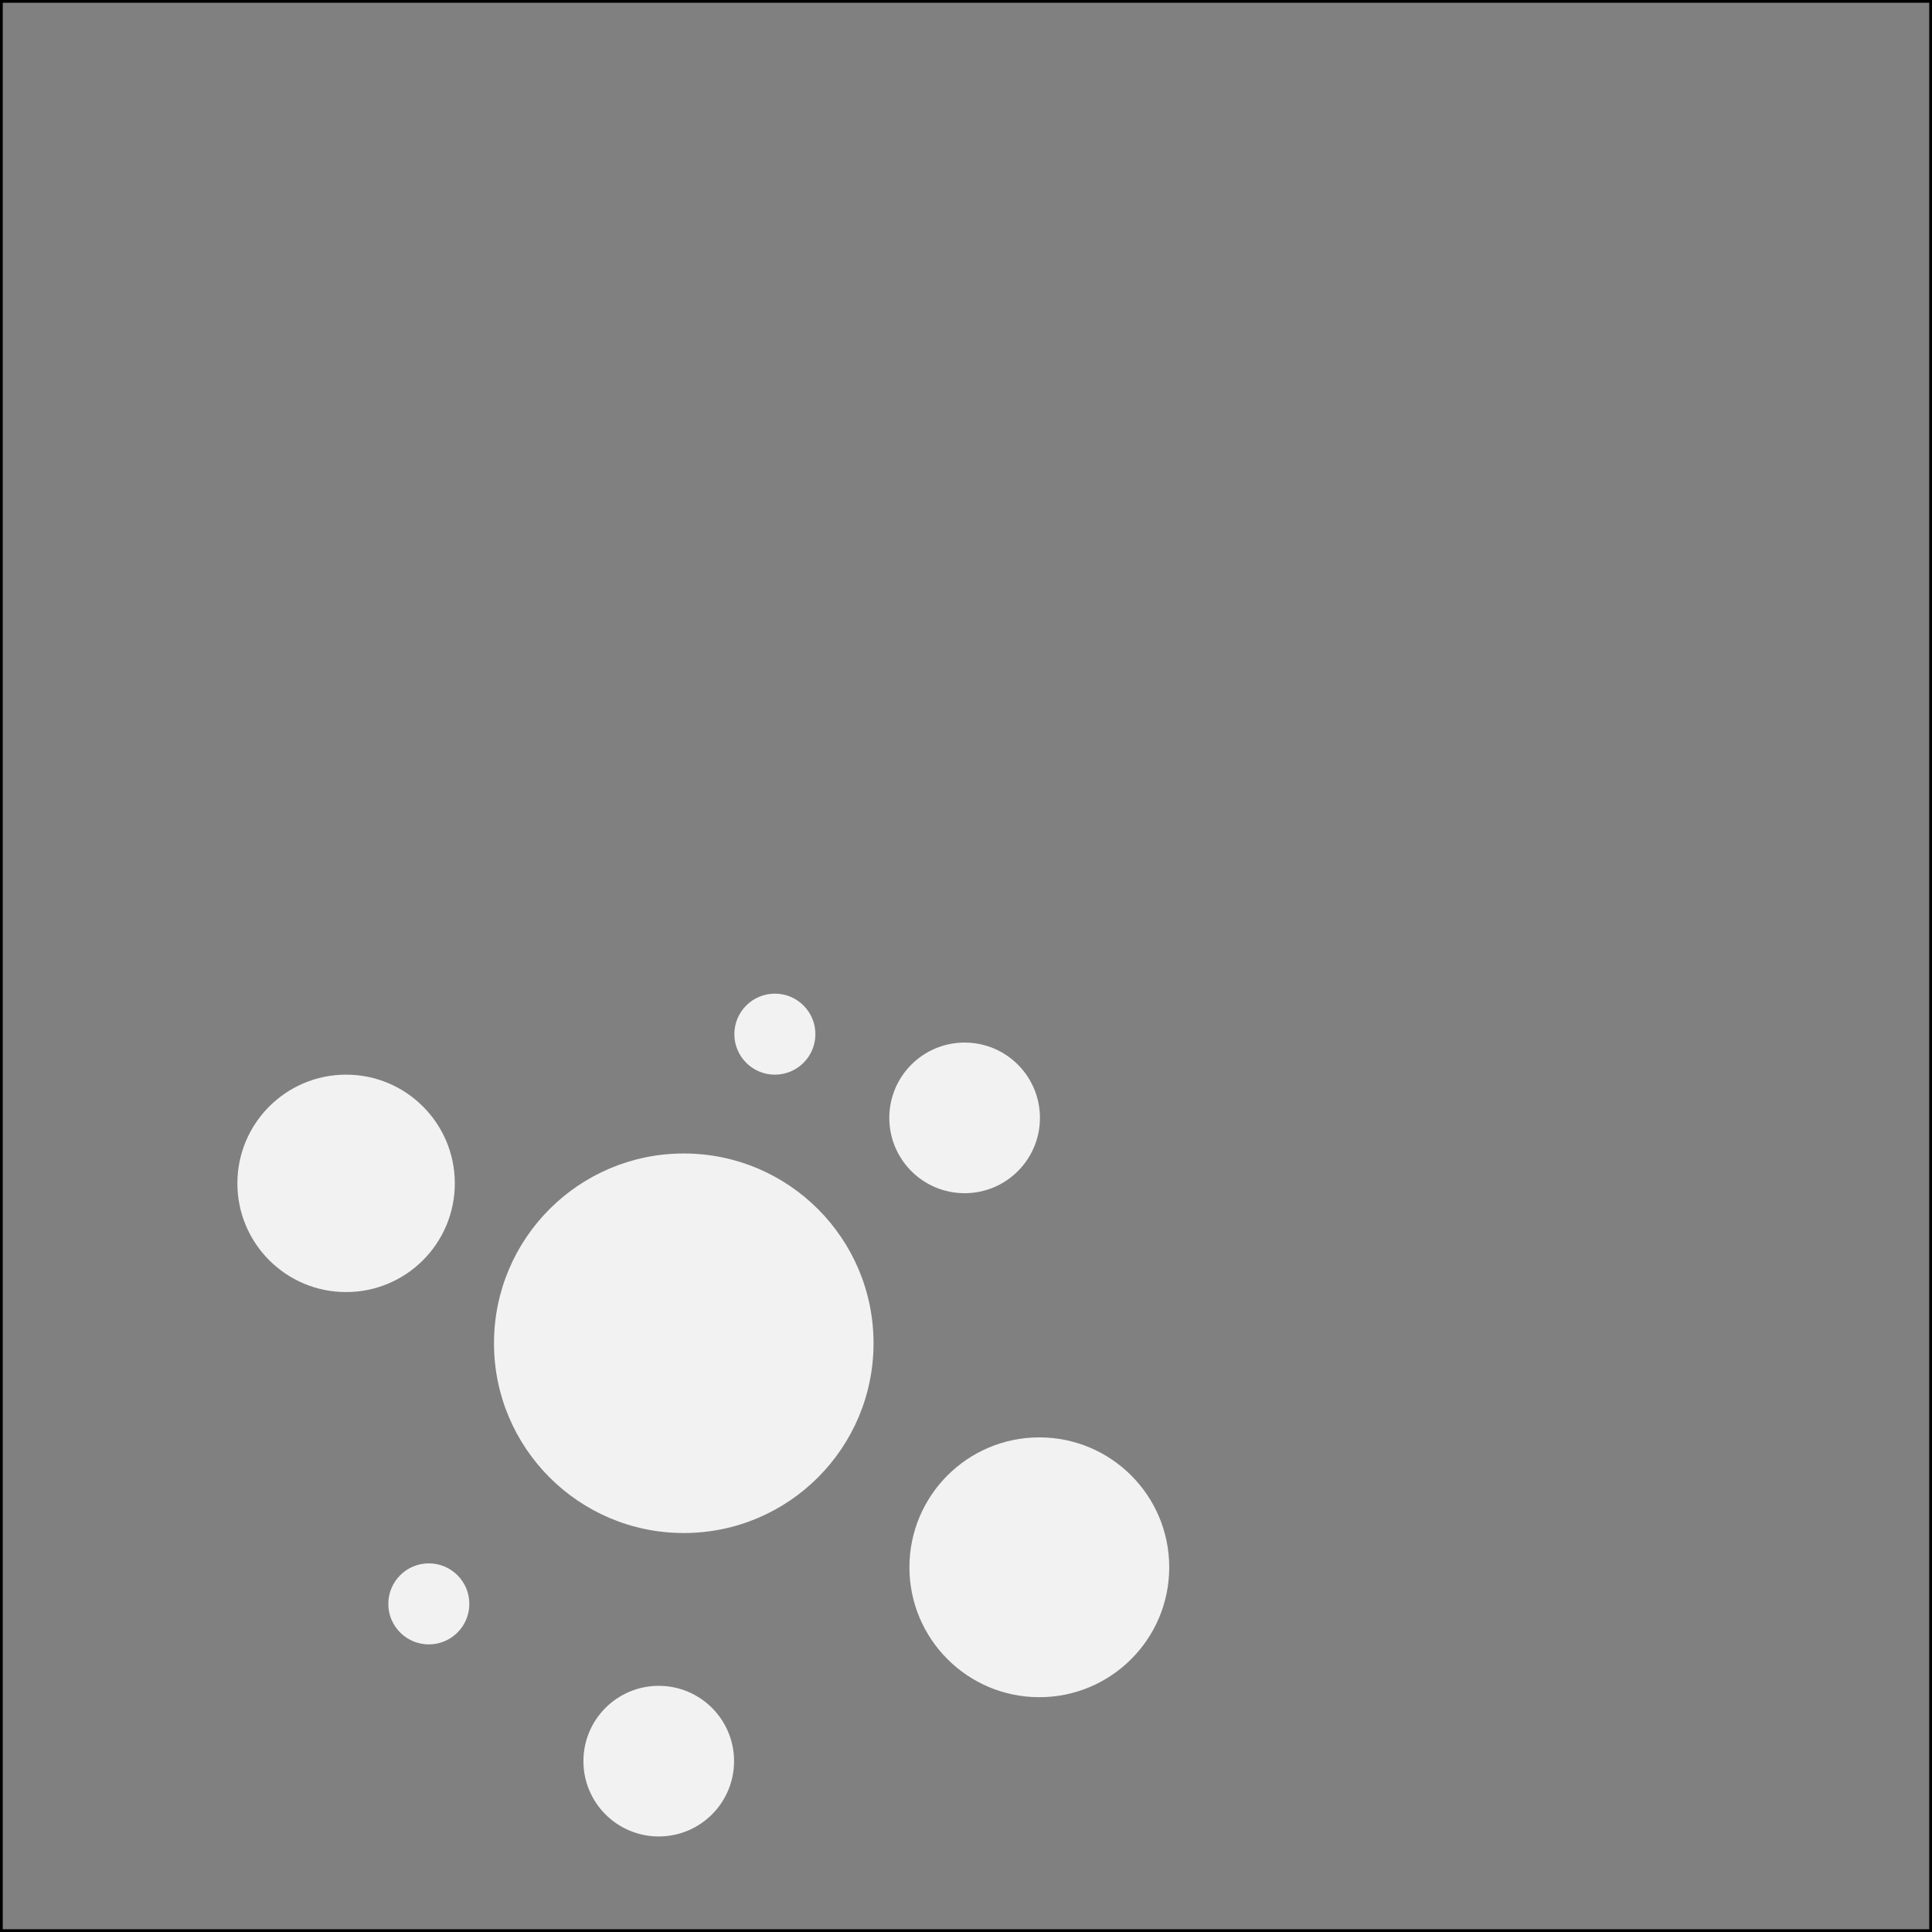 <svg xmlns="http://www.w3.org/2000/svg" viewBox="0 0 700 700">
  <rect x="0" y="0" width="700" height="700" fill="#808080" stroke="none"/>
  <defs>
    <style>
      .a {
        fill: #f2f2f2;
      }
    </style>
  </defs>
  <title>B4</title>
  <g>
    <path d="M699,1V699H1V1H699m1-1H0V700H700V0Z"/>
    <circle class="a" cx="247.742" cy="486.686" r="68.757"/>
    <g>
      <circle class="a" cx="238.675" cy="638.097" r="27.29"/>
      <circle class="a" cx="155.371" cy="581.117" r="14.679"/>
      <circle class="a" cx="280.752" cy="374.692" r="14.679"/>
      <circle class="a" cx="349.5" cy="405.032" r="27.29"/>
      <circle class="a" cx="125.399" cy="428.754" r="39.388"/>
      <circle class="a" cx="376.568" cy="567.858" r="47.068"/>
    </g>
  </g>
</svg>
